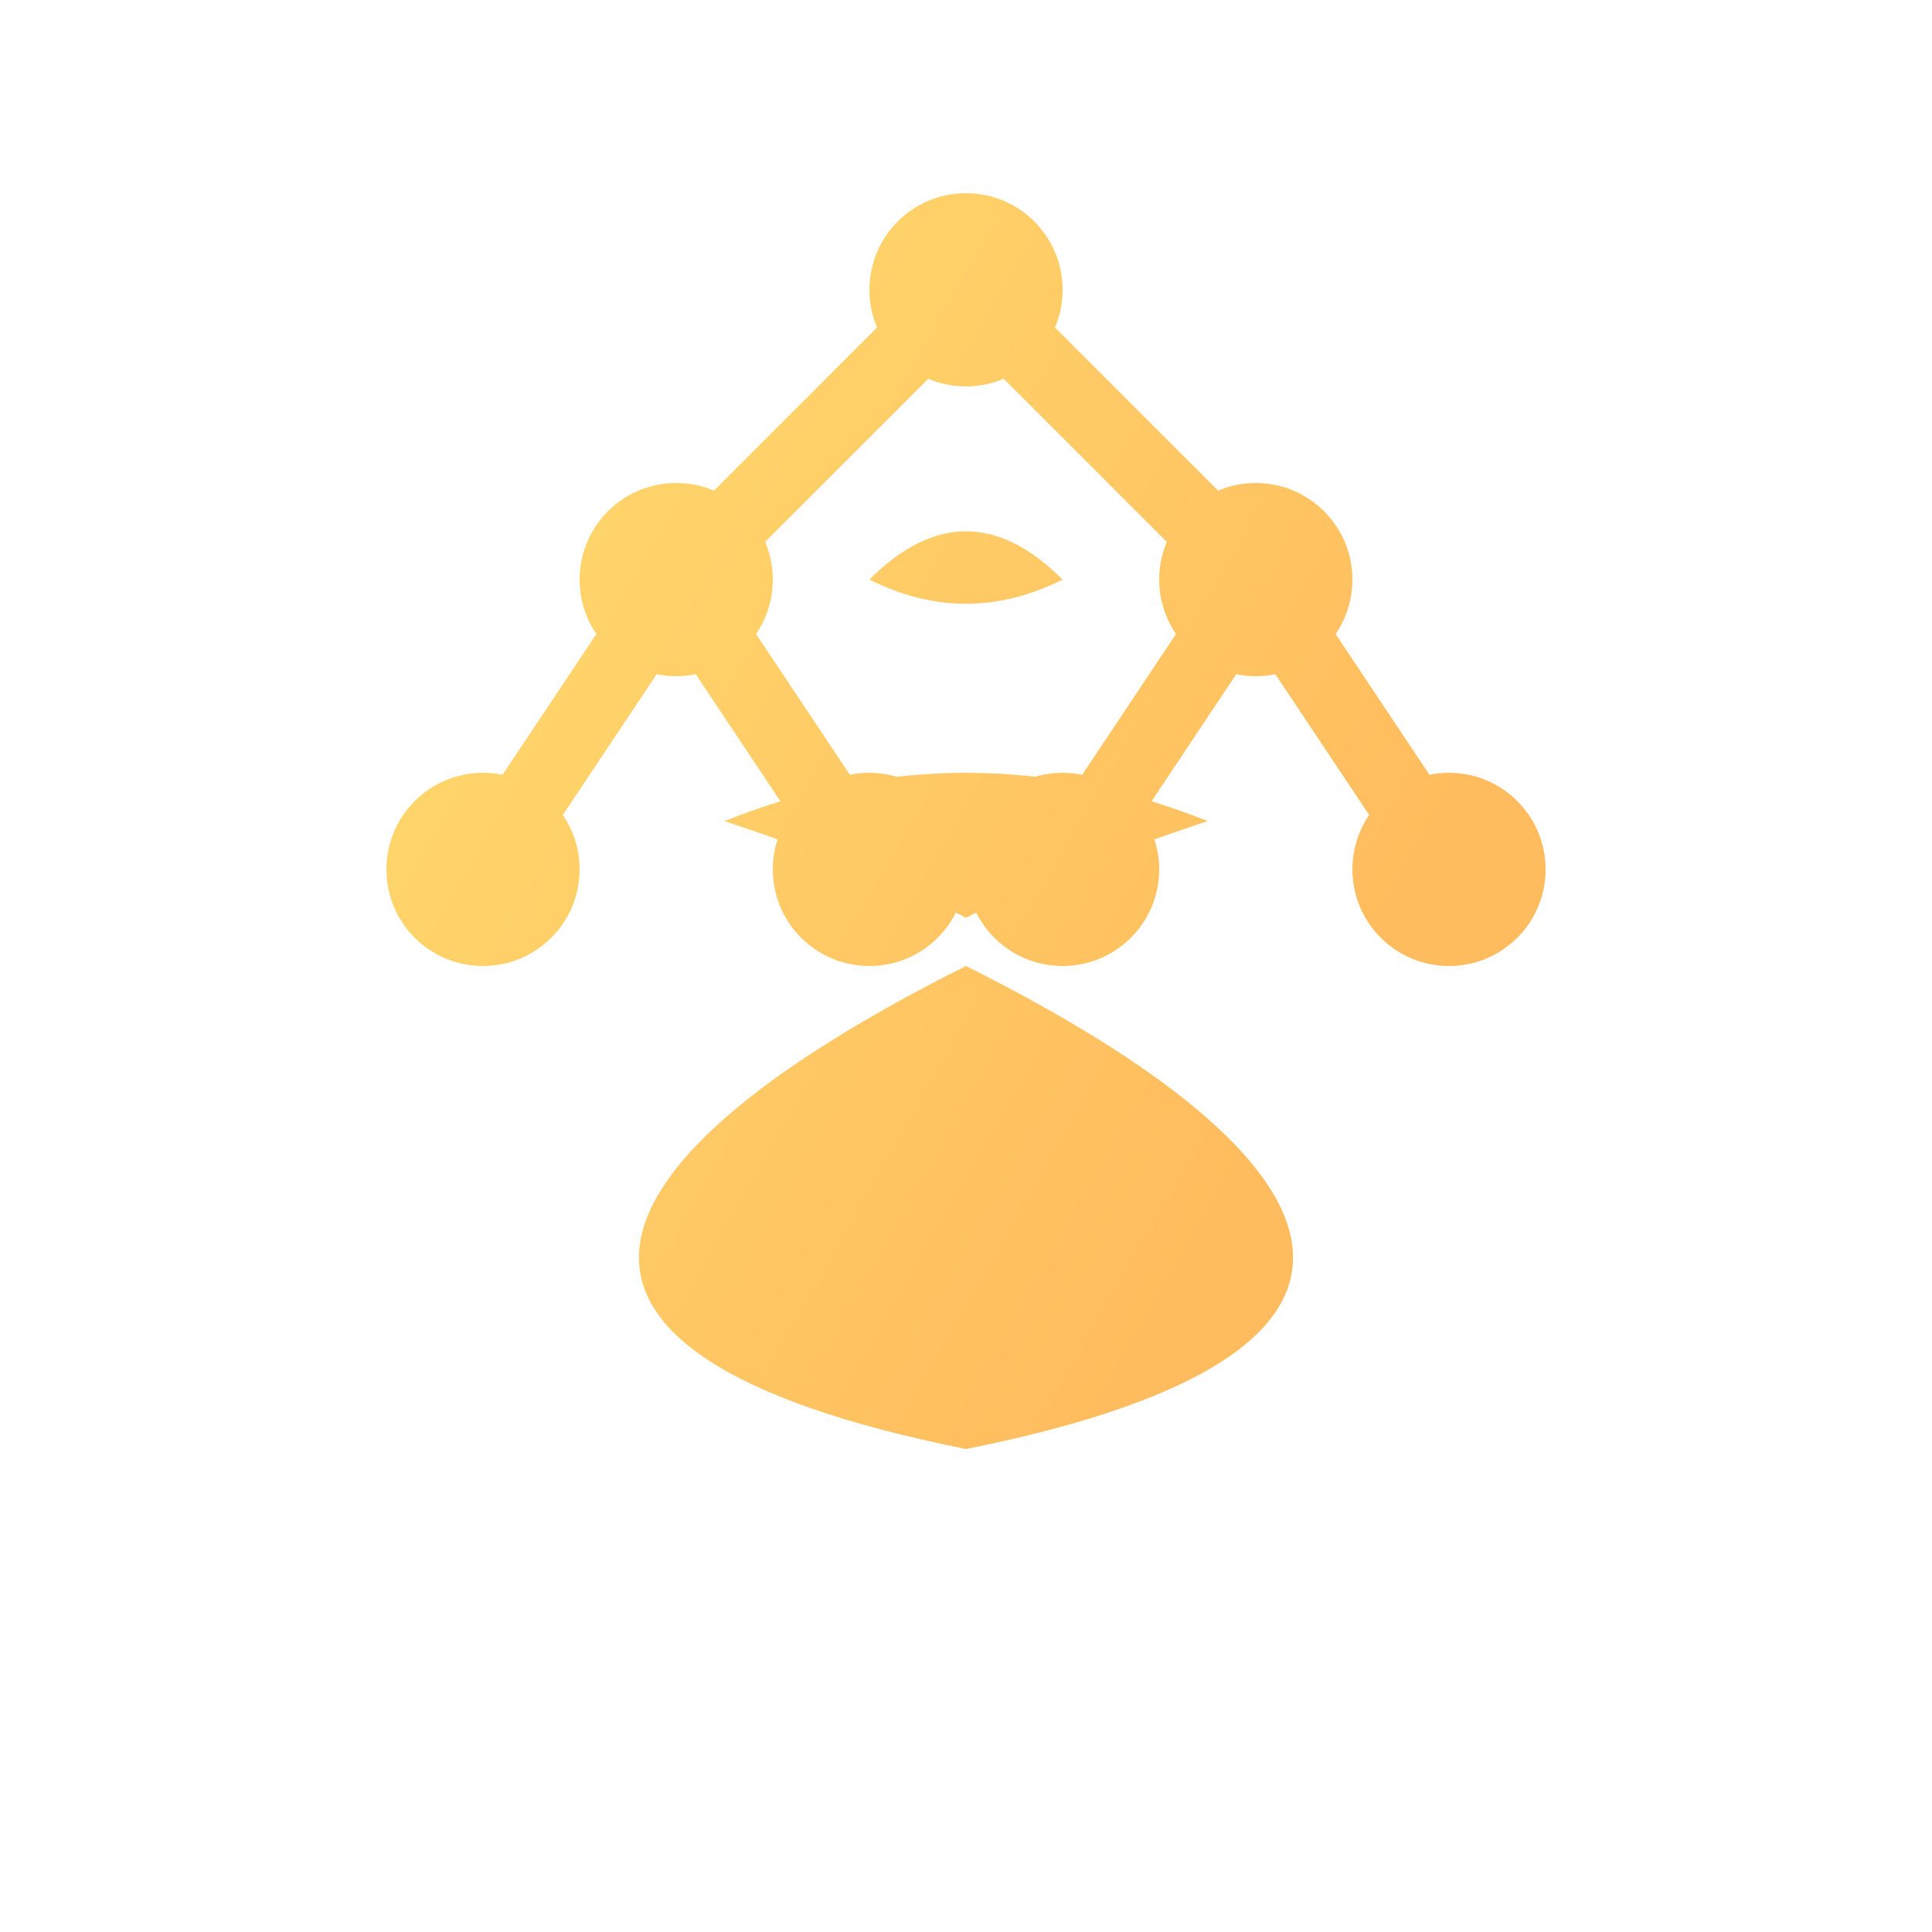 <svg width="40" height="40" viewBox="0 0 40 40" fill="none" xmlns="http://www.w3.org/2000/svg">
  <defs>
    <linearGradient id="javaGradient" x1="2" y1="1" x2="30" y2="17" gradientUnits="userSpaceOnUse">
      <stop offset="0.259" stop-color="#FFDB6E"/>
      <stop offset="1" stop-color="#FFBC5E"/>
    </linearGradient>
  </defs>

  <!-- Java Coffee Cup -->
  <path d="M20 30 C10 28, 12 24, 20 20 C28 24, 30 28, 20 30 Z" fill="url(#javaGradient)"/>
  <path d="M15 17 Q20 15, 25 17 Q22 18, 20 19 Q18 18, 15 17 Z" fill="url(#javaGradient)"/>
  <path d="M18 12 Q20 10, 22 12 Q20 13, 18 12 Z" fill="url(#javaGradient)"/>

  <!-- DSA Symbol (Binary Tree) -->
  <circle cx="20" cy="6" r="2" fill="url(#javaGradient)"/>
  <circle cx="14" cy="12" r="2" fill="url(#javaGradient)"/>
  <circle cx="26" cy="12" r="2" fill="url(#javaGradient)"/>
  <circle cx="10" cy="18" r="2" fill="url(#javaGradient)"/>
  <circle cx="18" cy="18" r="2" fill="url(#javaGradient)"/>
  <circle cx="22" cy="18" r="2" fill="url(#javaGradient)"/>
  <circle cx="30" cy="18" r="2" fill="url(#javaGradient)"/>
  
  <line x1="20" y1="6" x2="14" y2="12" stroke="url(#javaGradient)" stroke-width="1.5"/>
  <line x1="20" y1="6" x2="26" y2="12" stroke="url(#javaGradient)" stroke-width="1.5"/>
  <line x1="14" y1="12" x2="10" y2="18" stroke="url(#javaGradient)" stroke-width="1.5"/>
  <line x1="14" y1="12" x2="18" y2="18" stroke="url(#javaGradient)" stroke-width="1.5"/>
  <line x1="26" y1="12" x2="22" y2="18" stroke="url(#javaGradient)" stroke-width="1.5"/>
  <line x1="26" y1="12" x2="30" y2="18" stroke="url(#javaGradient)" stroke-width="1.5"/>
</svg>
